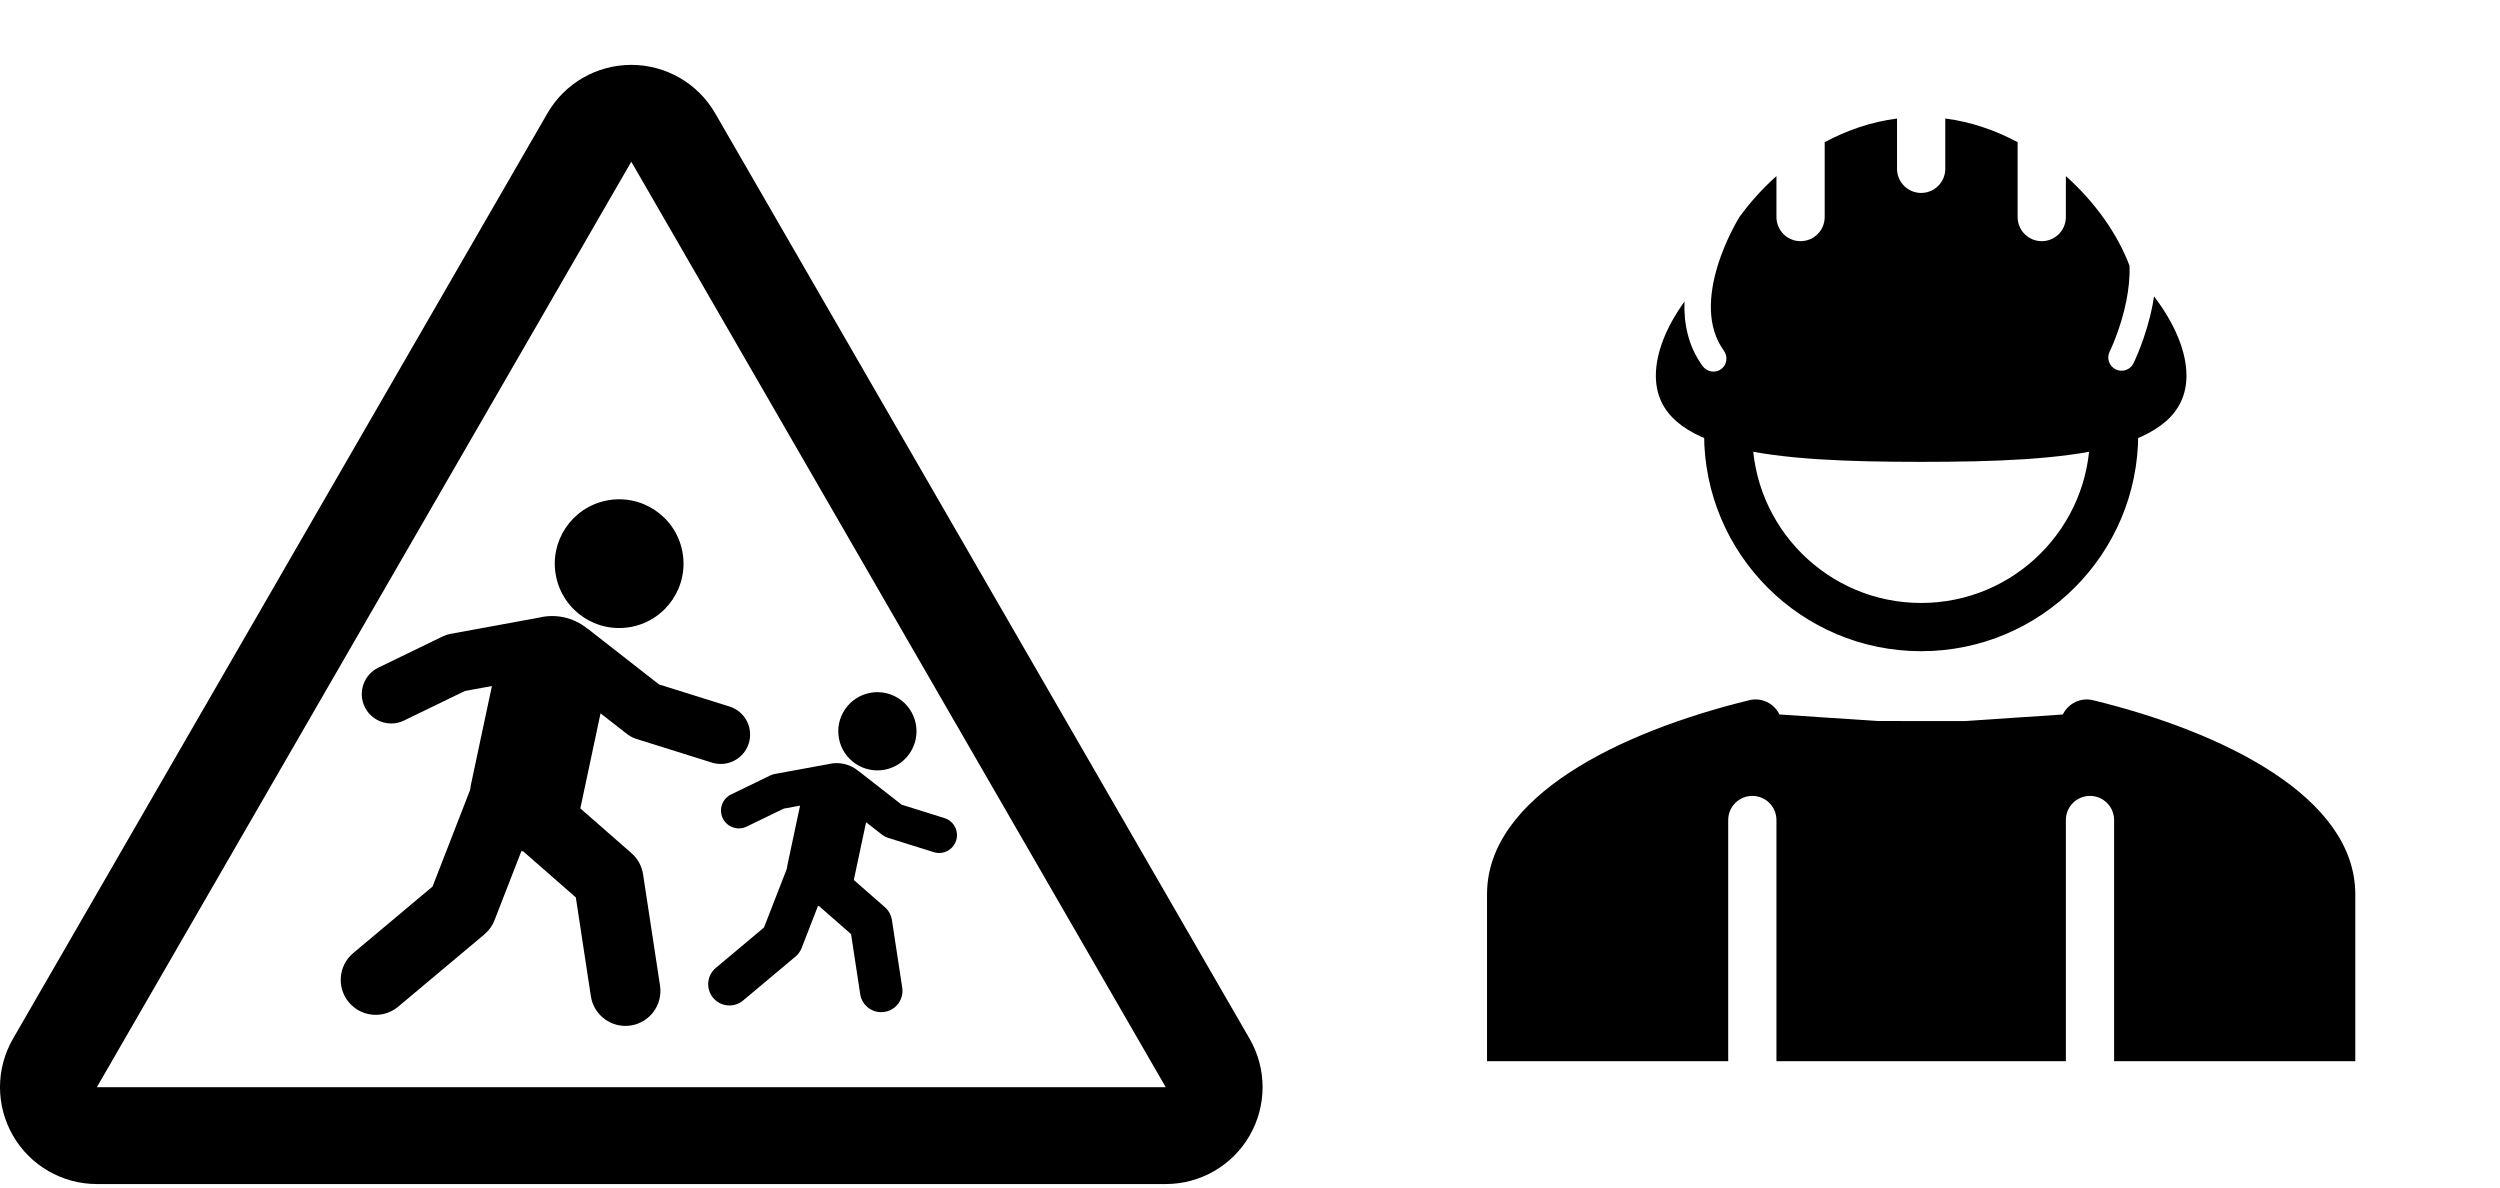 <svg width="501" height="238" viewBox="0 0 501 238" fill="none" xmlns="http://www.w3.org/2000/svg">
<path d="M250.422 208.168L143.32 22.703C139.853 16.698 133.446 13 126.512 13C119.578 13 113.17 16.698 109.703 22.703L2.602 208.168C-0.867 214.172 -0.867 221.572 2.6 227.578C6.067 233.583 12.475 237.283 19.41 237.283H233.613C240.547 237.283 246.956 233.584 250.423 227.578C253.89 221.572 253.89 214.172 250.422 208.168ZM19.41 217.873L126.512 32.409L233.613 217.873H19.41Z" fill="black"/>
<path d="M121.564 100.307C114.576 101.697 110.038 108.486 111.427 115.474C112.816 122.461 119.606 126.998 126.595 125.609C133.58 124.219 138.119 117.43 136.731 110.442C135.342 103.456 128.55 98.918 121.564 100.307Z" fill="black"/>
<path d="M117.936 126.121C117.821 126.031 117.701 125.952 117.582 125.872C116.271 124.836 114.717 124.069 112.972 123.699C111.262 123.334 109.564 123.393 107.974 123.784L90.249 127.034C89.726 127.13 89.219 127.295 88.741 127.528L75.818 133.798C72.892 135.218 71.67 138.741 73.091 141.667C74.109 143.765 76.208 144.986 78.393 144.986C79.256 144.986 80.132 144.796 80.959 144.394L93.162 138.474L98.577 137.48L94.413 157.077C94.329 157.47 94.269 157.863 94.228 158.254L86.683 177.664L70.786 190.996C67.819 193.483 67.432 197.906 69.92 200.872C71.306 202.525 73.293 203.377 75.295 203.377C76.884 203.377 78.483 202.84 79.796 201.738L97.071 187.251C97.974 186.493 98.672 185.519 99.1 184.419L104.48 170.578C104.598 170.588 104.714 170.591 104.832 170.596L115.394 179.843L118.41 199.635C118.938 203.105 121.926 205.591 125.332 205.59C125.683 205.59 126.039 205.564 126.397 205.51C130.224 204.927 132.854 201.351 132.271 197.524L128.869 175.199C128.619 173.563 127.8 172.069 126.555 170.98L116.289 161.995C116.309 161.91 116.336 161.827 116.354 161.741L120.348 142.95L125.666 147.103C126.223 147.538 126.855 147.87 127.53 148.081L142.675 152.826C143.261 153.01 143.855 153.097 144.437 153.097C146.942 153.097 149.266 151.484 150.055 148.967C151.027 145.864 149.299 142.559 146.196 141.587L132.072 137.162L117.936 126.121Z" fill="black"/>
<path d="M177.36 154.237C181.603 153.392 184.362 149.266 183.519 145.021C182.673 140.775 178.547 138.017 174.302 138.861C170.056 139.705 167.296 143.832 168.142 148.077C168.986 152.323 173.111 155.08 177.36 154.237Z" fill="black"/>
<path d="M144.846 163.995C145.464 165.269 146.74 166.012 148.068 166.012C148.592 166.012 149.124 165.897 149.627 165.652L157.041 162.054L160.332 161.45L157.801 173.359C157.75 173.599 157.713 173.838 157.689 174.078L153.104 185.87L143.443 193.972C141.64 195.483 141.405 198.171 142.916 199.973C143.759 200.978 144.966 201.496 146.183 201.496C147.149 201.496 148.12 201.169 148.919 200.5L159.418 191.696C159.967 191.235 160.391 190.644 160.651 189.975L163.92 181.564C163.991 181.57 164.062 181.573 164.133 181.576L170.552 187.193L172.384 199.221C172.705 201.329 174.521 202.84 176.591 202.84C176.804 202.84 177.02 202.824 177.237 202.791C179.563 202.437 181.161 200.264 180.807 197.938L178.741 184.372C178.59 183.378 178.092 182.469 177.335 181.807L171.097 176.347C171.109 176.296 171.126 176.245 171.137 176.194L173.564 164.774L176.796 167.298C177.135 167.563 177.519 167.764 177.929 167.892L187.132 170.776C187.488 170.887 187.848 170.941 188.203 170.941C189.725 170.941 191.137 169.961 191.616 168.431C192.208 166.545 191.157 164.538 189.272 163.946L180.689 161.257L172.098 154.548C172.066 154.523 172.03 154.508 171.998 154.485C171.18 153.809 170.193 153.312 169.083 153.076C168.042 152.853 167.008 152.889 166.04 153.128L155.274 155.102C154.956 155.16 154.648 155.262 154.357 155.403L146.505 159.213C144.725 160.076 143.983 162.217 144.846 163.995Z" fill="black"/>
<path fill-rule="evenodd" clip-rule="evenodd" d="M356.606 143.181C355.503 140.936 353.01 139.723 350.58 140.316C324.46 146.688 298 159.68 298 179.224V212.667H346.333V164.333C346.333 161.664 348.497 159.5 351.167 159.5C353.836 159.5 356 161.664 356 164.333V212.667H414V164.333C414 161.664 416.164 159.5 418.833 159.5C421.503 159.5 423.667 161.664 423.667 164.333V212.667H472V179.224C472 159.68 445.54 146.688 419.42 140.316C416.99 139.723 414.497 140.936 413.394 143.181L393.751 144.496L376.248 144.495L356.606 143.181Z" fill="black"/>
<path fill-rule="evenodd" clip-rule="evenodd" d="M389.833 23.751C394.992 24.415 399.879 26.107 404.333 28.494V43.498C404.333 46.167 406.497 48.331 409.167 48.331C411.836 48.331 414 46.167 414 43.498V35.287C419.961 40.611 424.443 47.073 426.752 53.245C426.84 55.512 426.594 57.854 426.15 60.133C425.586 63.025 424.736 65.626 424.022 67.51C423.666 68.448 423.348 69.2 423.121 69.711C423.007 69.966 422.917 70.161 422.858 70.288L422.791 70.427L422.774 70.462C422.123 71.776 422.66 73.37 423.975 74.022C425.29 74.675 426.885 74.138 427.538 72.823L425.193 71.659C427.538 72.823 427.539 72.82 427.54 72.82L427.542 72.814L427.55 72.798L427.576 72.744L427.667 72.555C427.743 72.393 427.85 72.162 427.981 71.867C428.242 71.279 428.599 70.436 428.993 69.395C429.78 67.319 430.732 64.419 431.369 61.149C431.479 60.584 431.581 60.001 431.671 59.404C435.812 64.818 438.167 70.429 438.167 75.278C438.167 90.693 414.363 92.557 385 92.557C355.637 92.557 331.833 90.693 331.833 75.278C331.833 70.734 333.901 65.521 337.57 60.426C337.412 64.761 338.276 69.327 341.195 73.349C342.066 74.55 343.727 74.833 344.905 73.982C346.082 73.131 346.33 71.468 345.459 70.267C341.992 65.49 342.44 59.13 344.187 53.367C345.037 50.562 346.143 48.081 347.042 46.295C347.49 45.405 347.882 44.697 348.158 44.217C348.297 43.977 348.406 43.794 348.478 43.675L348.558 43.545L348.578 43.513C348.601 43.477 348.622 43.442 348.643 43.406C350.72 40.547 353.196 37.791 356 35.287V43.498C356 46.167 358.164 48.331 360.833 48.331C363.503 48.331 365.667 46.167 365.667 43.498V28.493C370.121 26.107 375.008 24.415 380.167 23.751V33.831C380.167 36.501 382.331 38.665 385 38.665C387.669 38.665 389.833 36.501 389.833 33.831V23.751Z" fill="black"/>
<path fill-rule="evenodd" clip-rule="evenodd" d="M351.167 87C351.167 105.686 366.314 120.833 385 120.833C403.686 120.833 418.833 105.686 418.833 87H428.5C428.5 111.025 409.025 130.5 385 130.5C360.975 130.5 341.5 111.025 341.5 87H351.167Z" fill="black"/>
</svg>
